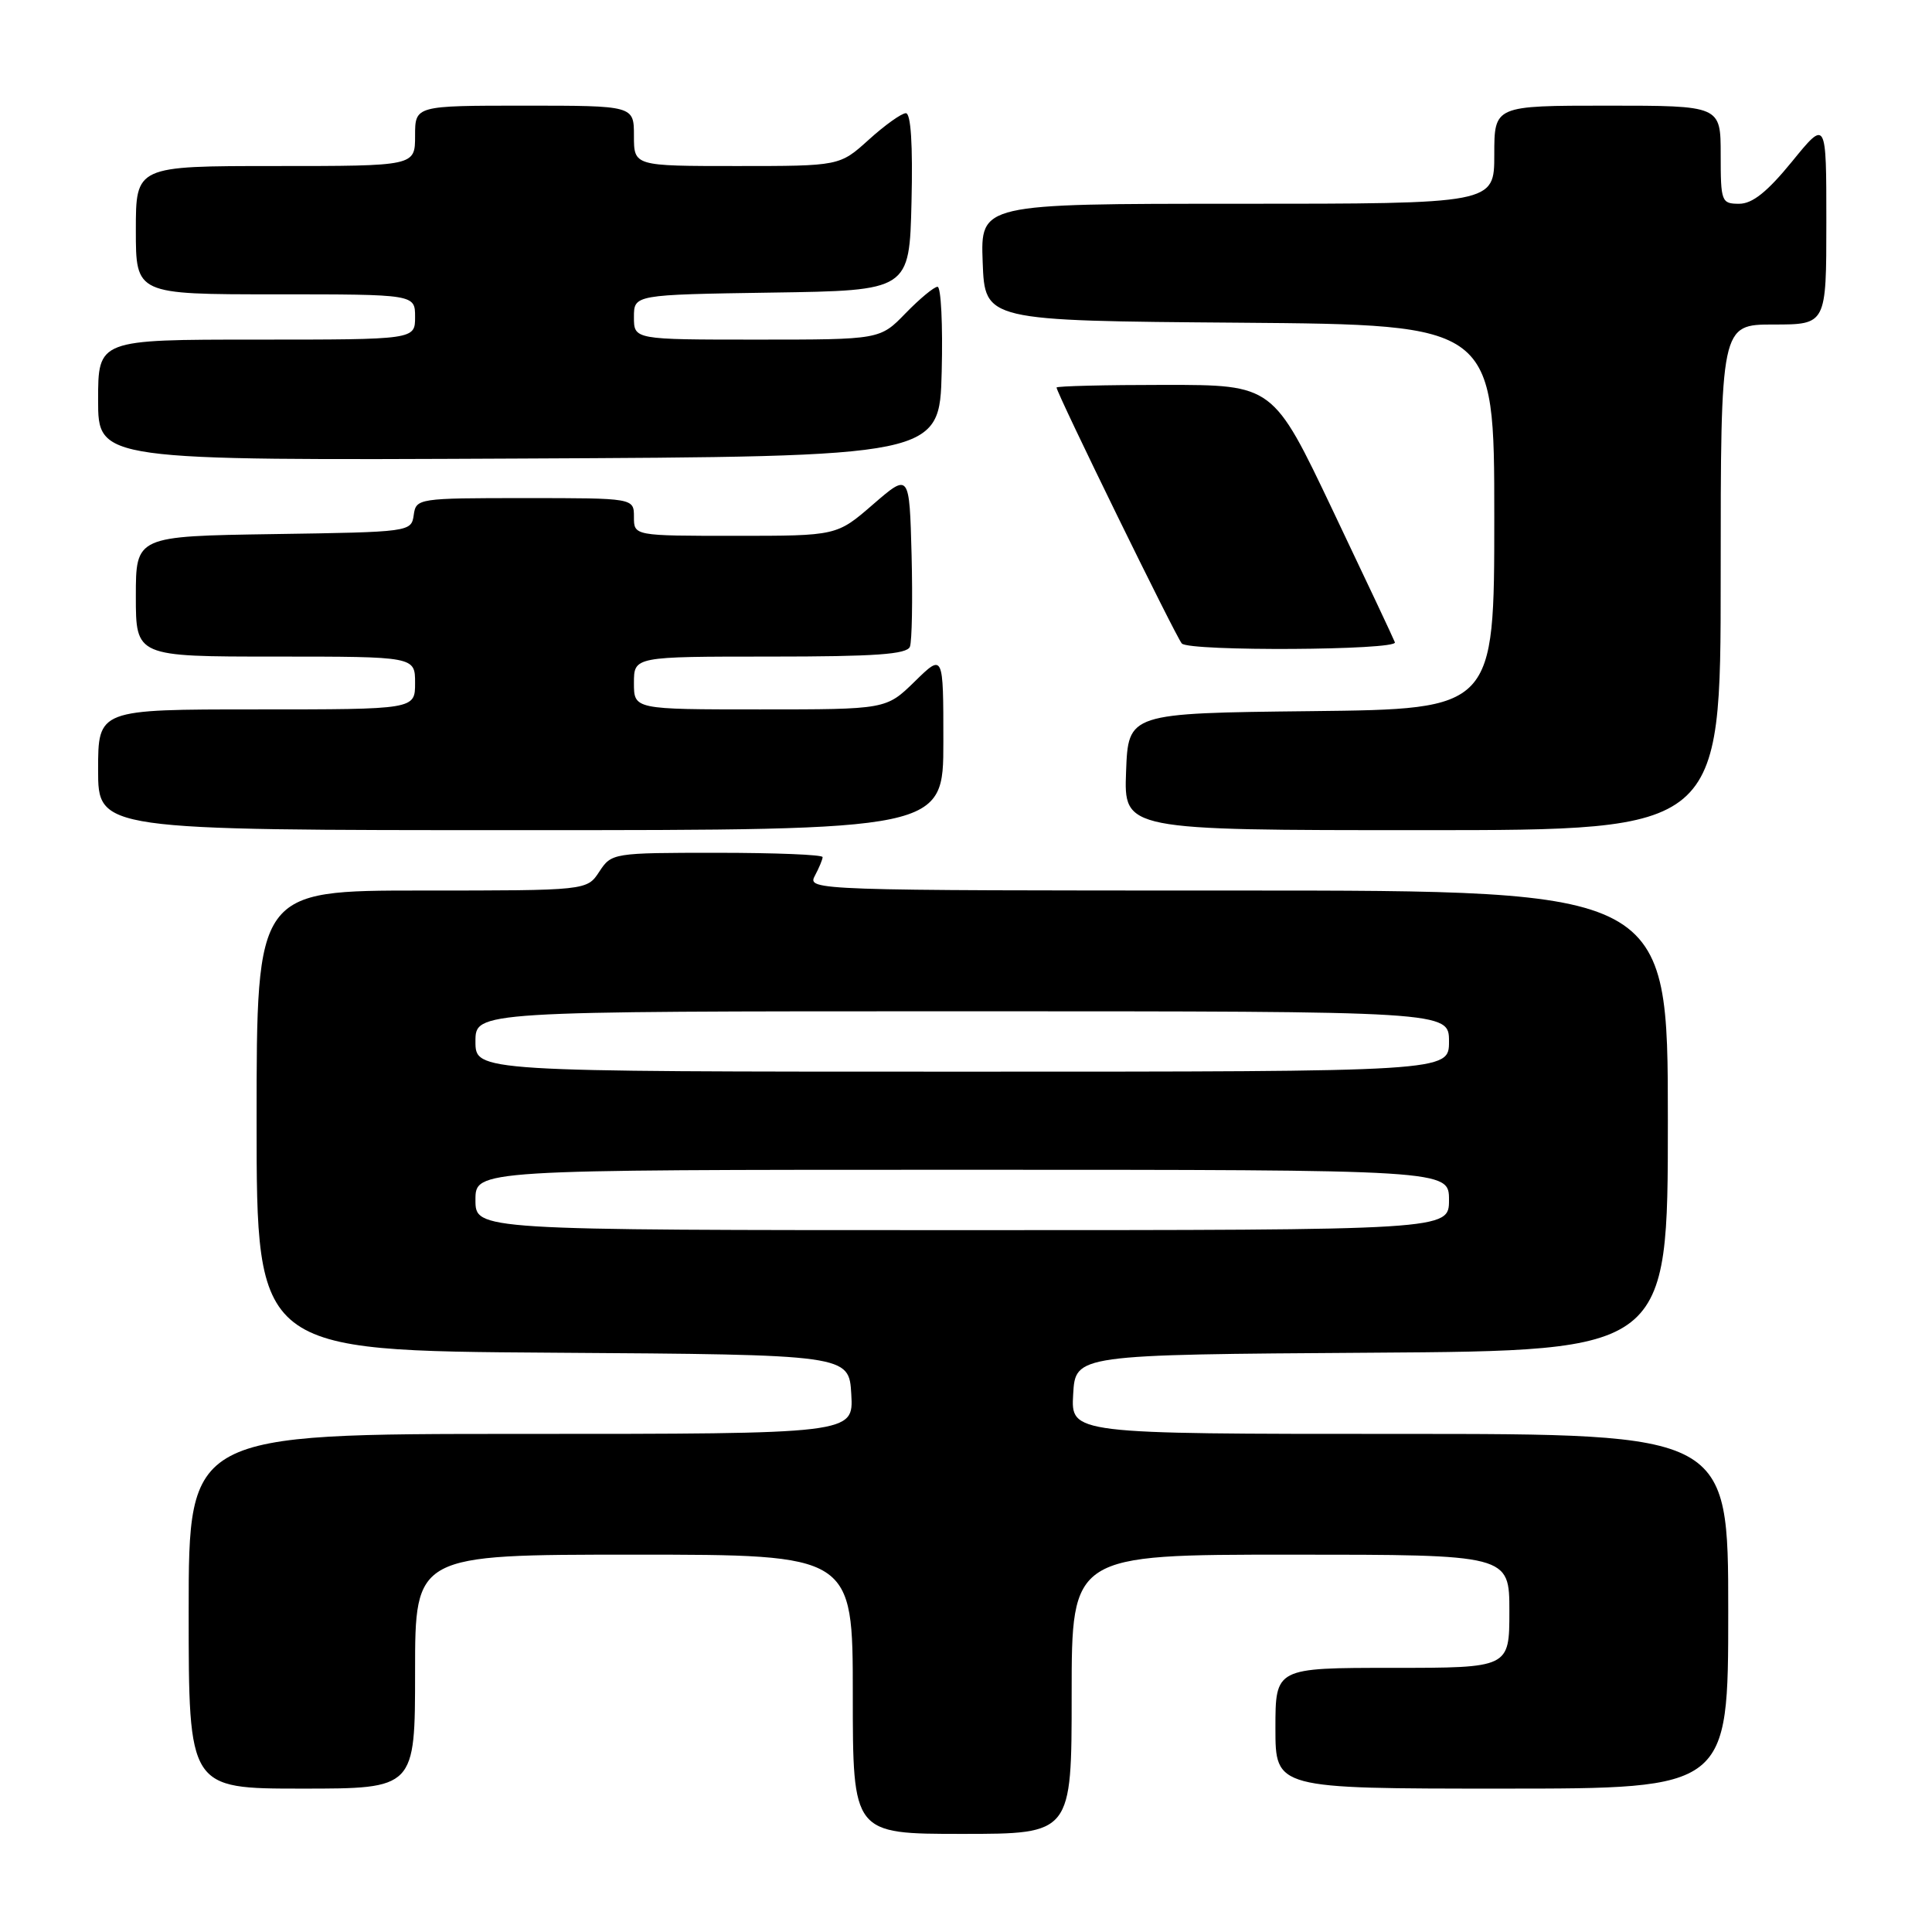<?xml version="1.0" encoding="UTF-8" standalone="no"?>
<!DOCTYPE svg PUBLIC "-//W3C//DTD SVG 1.1//EN" "http://www.w3.org/Graphics/SVG/1.1/DTD/svg11.dtd" >
<svg xmlns="http://www.w3.org/2000/svg" xmlns:xlink="http://www.w3.org/1999/xlink" version="1.1" viewBox="0 0 256 256">
 <g >
 <path fill="currentColor"
d=" M 142.00 224.50 C 142.00 206.00 142.00 206.00 171.00 206.00 C 200.00 206.00 200.00 206.00 200.00 213.50 C 200.00 221.00 200.00 221.00 184.50 221.00 C 169.00 221.00 169.00 221.00 169.00 229.00 C 169.00 237.00 169.00 237.00 199.00 237.00 C 229.00 237.00 229.00 237.00 229.00 213.50 C 229.00 190.00 229.00 190.00 185.45 190.00 C 141.90 190.00 141.90 190.00 142.20 184.75 C 142.50 179.50 142.50 179.50 181.75 179.24 C 221.00 178.98 221.00 178.98 221.00 148.49 C 221.00 118.00 221.00 118.00 163.96 118.00 C 107.89 118.00 106.95 117.97 107.96 116.07 C 108.53 115.00 109.00 113.88 109.00 113.57 C 109.00 113.25 102.71 113.00 95.02 113.00 C 81.22 113.00 81.03 113.03 79.41 115.50 C 77.77 118.00 77.77 118.00 55.88 118.00 C 34.00 118.00 34.00 118.00 34.00 148.49 C 34.00 178.98 34.00 178.98 73.25 179.24 C 112.50 179.50 112.50 179.50 112.80 184.75 C 113.10 190.00 113.10 190.00 69.05 190.00 C 25.00 190.00 25.00 190.00 25.00 213.50 C 25.00 237.00 25.00 237.00 40.00 237.00 C 55.00 237.00 55.00 237.00 55.00 221.50 C 55.00 206.00 55.00 206.00 84.00 206.00 C 113.00 206.00 113.00 206.00 113.00 224.50 C 113.00 243.00 113.00 243.00 127.50 243.00 C 142.00 243.00 142.00 243.00 142.00 224.50 Z  M 125.00 98.30 C 125.00 86.59 125.00 86.59 121.21 90.30 C 117.42 94.00 117.42 94.00 100.71 94.00 C 84.00 94.00 84.00 94.00 84.00 90.50 C 84.00 87.00 84.00 87.00 102.03 87.00 C 116.00 87.00 120.18 86.70 120.57 85.69 C 120.84 84.96 120.94 79.49 120.79 73.52 C 120.50 62.67 120.50 62.67 115.69 66.83 C 110.88 71.00 110.88 71.00 97.44 71.00 C 84.00 71.00 84.00 71.00 84.00 68.50 C 84.00 66.00 84.00 66.00 69.57 66.00 C 55.37 66.00 55.13 66.04 54.82 68.25 C 54.50 70.48 54.32 70.50 36.25 70.77 C 18.00 71.05 18.00 71.05 18.00 79.02 C 18.00 87.00 18.00 87.00 36.50 87.00 C 55.00 87.00 55.00 87.00 55.00 90.50 C 55.00 94.00 55.00 94.00 34.00 94.00 C 13.00 94.00 13.00 94.00 13.00 102.00 C 13.00 110.00 13.00 110.00 69.00 110.00 C 125.00 110.00 125.00 110.00 125.00 98.30 Z  M 228.00 76.50 C 228.00 43.00 228.00 43.00 235.00 43.00 C 242.00 43.00 242.00 43.00 242.00 29.41 C 242.00 15.82 242.00 15.82 237.45 21.41 C 234.17 25.43 232.20 27.00 230.45 27.00 C 228.10 27.00 228.00 26.73 228.00 20.50 C 228.00 14.00 228.00 14.00 213.00 14.00 C 198.00 14.00 198.00 14.00 198.00 20.50 C 198.00 27.00 198.00 27.00 163.96 27.00 C 129.92 27.00 129.92 27.00 130.21 34.75 C 130.50 42.50 130.50 42.50 164.25 42.76 C 198.00 43.03 198.00 43.03 198.00 68.50 C 198.00 93.96 198.00 93.96 173.75 94.23 C 149.50 94.50 149.50 94.50 149.21 102.25 C 148.92 110.00 148.92 110.00 188.46 110.00 C 228.00 110.00 228.00 110.00 228.00 76.50 Z  M 184.83 85.11 C 184.65 84.62 180.94 76.74 176.59 67.61 C 168.69 51.00 168.69 51.00 154.34 51.00 C 146.45 51.00 140.00 51.16 140.00 51.35 C 140.00 52.08 155.90 84.57 156.60 85.27 C 157.66 86.33 185.23 86.17 184.83 85.11 Z  M 124.78 49.25 C 124.94 43.06 124.69 38.00 124.23 38.00 C 123.77 38.00 121.87 39.58 120.00 41.50 C 116.61 45.00 116.61 45.00 100.30 45.00 C 84.00 45.00 84.00 45.00 84.00 42.02 C 84.00 39.05 84.00 39.05 102.25 38.77 C 120.50 38.50 120.50 38.50 120.78 26.75 C 120.96 19.18 120.70 15.00 120.03 15.00 C 119.47 15.00 117.26 16.57 115.13 18.50 C 111.26 22.00 111.26 22.00 97.63 22.00 C 84.00 22.00 84.00 22.00 84.00 18.00 C 84.00 14.00 84.00 14.00 69.50 14.00 C 55.00 14.00 55.00 14.00 55.00 18.00 C 55.00 22.00 55.00 22.00 36.50 22.00 C 18.00 22.00 18.00 22.00 18.00 30.50 C 18.00 39.00 18.00 39.00 36.50 39.00 C 55.00 39.00 55.00 39.00 55.00 42.00 C 55.00 45.00 55.00 45.00 34.00 45.00 C 13.00 45.00 13.00 45.00 13.00 53.01 C 13.00 61.02 13.00 61.02 68.75 60.76 C 124.50 60.50 124.50 60.50 124.78 49.25 Z  M 63.00 159.00 C 63.00 155.00 63.00 155.00 127.50 155.00 C 192.00 155.00 192.00 155.00 192.00 159.00 C 192.00 163.00 192.00 163.00 127.50 163.00 C 63.00 163.00 63.00 163.00 63.00 159.00 Z  M 63.00 138.00 C 63.00 134.00 63.00 134.00 127.50 134.00 C 192.00 134.00 192.00 134.00 192.00 138.00 C 192.00 142.00 192.00 142.00 127.50 142.00 C 63.00 142.00 63.00 142.00 63.00 138.00 Z "/>
</g>
</svg>